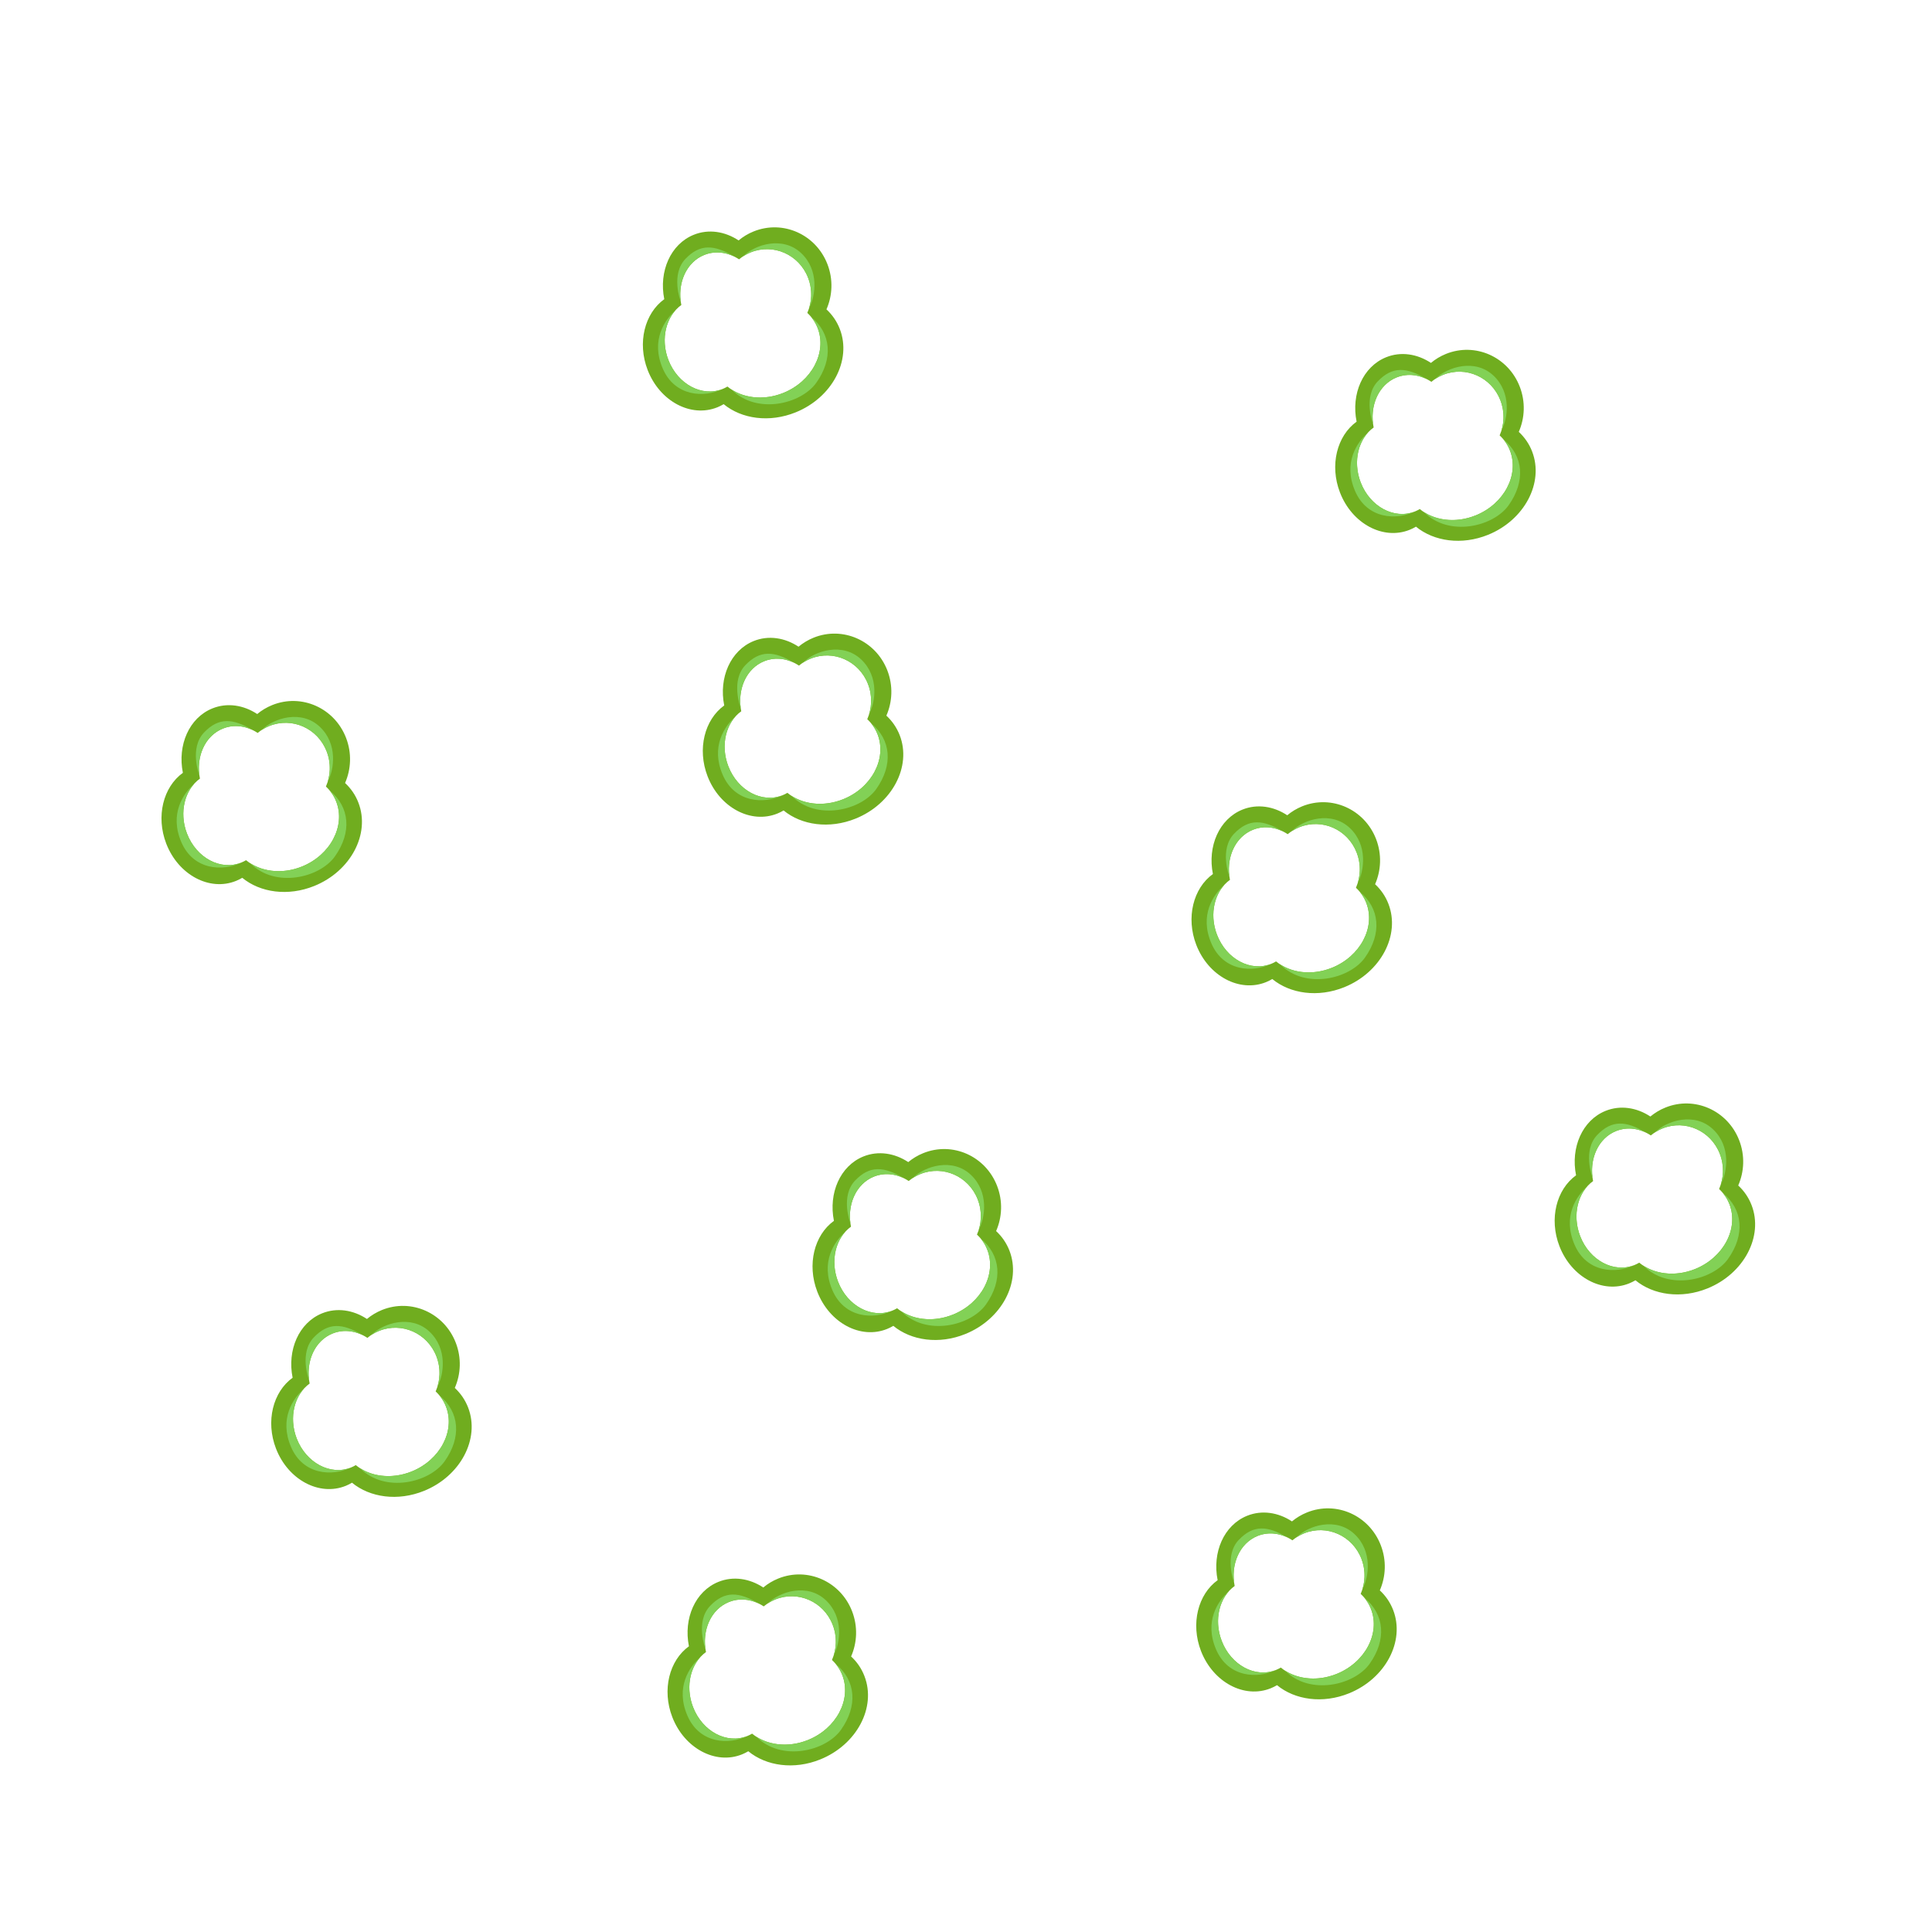 <?xml version="1.0" encoding="UTF-8"?>
<svg xmlns="http://www.w3.org/2000/svg" xmlns:xlink="http://www.w3.org/1999/xlink" width="300pt" height="300pt" viewBox="0 0 300 300" version="1.2">
<defs>
<clipPath id="clip1">
  <path d="M 109 98 L 141 98 L 141 128.688 L 109 128.688 Z M 109 98 "/>
</clipPath>
<clipPath id="clip2">
  <path d="M 126 178 L 158 178 L 158 208.719 L 126 208.719 Z M 126 178 "/>
</clipPath>
<clipPath id="clip3">
  <path d="M 185 124 L 217 124 L 217 154.863 L 185 154.863 Z M 185 124 "/>
</clipPath>
<clipPath id="clip4">
  <path d="M 103 244 L 135 244 L 135 274.773 L 103 274.773 Z M 103 244 "/>
</clipPath>
</defs>
<g id="surface1">
<path style=" stroke:none;fill-rule:nonzero;fill:rgb(43.919%,67.839%,12.16%);fill-opacity:1;" d="M 112.957 60.023 C 112.723 60.164 112.473 60.293 112.207 60.398 C 109.016 61.688 105.246 59.676 103.789 55.902 C 102.52 52.609 103.426 49.066 105.797 47.359 C 105.121 44.02 106.547 40.723 109.348 39.59 C 111.141 38.863 113.117 39.18 114.762 40.27 C 115.297 39.824 115.902 39.457 116.574 39.184 C 120.098 37.758 124.086 39.527 125.48 43.137 C 126.188 44.969 126.09 46.922 125.359 48.586 C 126.059 49.234 126.613 50.031 126.969 50.953 C 128.426 54.73 126.047 59.23 121.648 61.008 C 118.48 62.289 115.129 61.805 112.957 60.023 Z M 123.555 64.027 C 129.215 61.738 132.281 55.945 130.406 51.086 C 129.945 49.895 129.23 48.871 128.332 48.039 C 129.27 45.895 129.395 43.383 128.484 41.023 C 126.691 36.379 121.559 34.102 117.02 35.938 C 116.156 36.285 115.375 36.762 114.691 37.332 C 112.574 35.934 110.031 35.523 107.723 36.457 C 104.117 37.914 102.281 42.16 103.148 46.457 C 100.098 48.656 98.93 53.219 100.566 57.453 C 102.441 62.312 107.293 64.902 111.402 63.242 C 111.742 63.105 112.062 62.941 112.371 62.758 C 115.16 65.055 119.473 65.676 123.555 64.027 "/>
<path style=" stroke:none;fill-rule:nonzero;fill:rgb(50.98%,81.96%,33.73%);fill-opacity:1;" d="M 126.75 59.441 C 129.402 55.711 129.082 51.77 125.938 49.199 C 126.367 49.715 126.719 50.301 126.969 50.953 C 128.426 54.73 126.047 59.23 121.648 61.008 C 118.781 62.168 115.766 61.883 113.609 60.496 C 117.492 64.422 124.387 62.762 126.75 59.441 "/>
<path style=" stroke:none;fill-rule:nonzero;fill:rgb(50.98%,81.96%,33.73%);fill-opacity:1;" d="M 115.371 39.816 C 115.742 39.57 116.145 39.359 116.574 39.184 C 120.098 37.758 124.086 39.527 125.48 43.137 C 126.082 44.703 126.102 46.359 125.637 47.848 C 126.637 45.969 127.242 41.977 124.406 39.301 C 121.566 36.629 117.27 37.918 115.371 39.816 "/>
<path style=" stroke:none;fill-rule:nonzero;fill:rgb(50.98%,81.96%,33.73%);fill-opacity:1;" d="M 109.348 39.59 C 110.863 38.977 112.508 39.109 113.973 39.816 C 110.934 37.988 108.711 37.816 106.438 40.195 C 104.137 42.602 105.645 46.695 105.711 46.867 C 105.266 43.703 106.684 40.664 109.348 39.59 "/>
<path style=" stroke:none;fill-rule:nonzero;fill:rgb(50.98%,81.96%,33.73%);fill-opacity:1;" d="M 103.789 55.902 C 102.691 53.059 103.219 50.023 104.914 48.148 C 103.203 49.672 101.027 52.832 102.906 57.215 C 104.789 61.602 109.363 61.797 112.207 60.398 C 109.016 61.688 105.246 59.676 103.789 55.902 "/>
<path style=" stroke:none;fill-rule:nonzero;fill:rgb(43.919%,67.839%,12.16%);fill-opacity:1;" d="M 38.207 133.57 C 37.969 133.711 37.719 133.836 37.457 133.941 C 34.266 135.234 30.496 133.223 29.039 129.449 C 27.766 126.156 28.676 122.613 31.047 120.902 C 30.371 117.562 31.797 114.266 34.598 113.137 C 36.391 112.41 38.367 112.727 40.012 113.812 C 40.543 113.371 41.148 113 41.82 112.73 C 45.348 111.305 49.336 113.074 50.727 116.684 C 51.434 118.512 51.34 120.465 50.609 122.133 C 51.309 122.781 51.863 123.574 52.219 124.5 C 53.676 128.273 51.293 132.773 46.898 134.551 C 43.727 135.836 40.379 135.352 38.207 133.57 Z M 48.805 137.57 C 54.461 135.281 57.531 129.488 55.652 124.633 C 55.195 123.441 54.48 122.418 53.582 121.586 C 54.52 119.441 54.645 116.926 53.734 114.57 C 51.941 109.926 46.809 107.648 42.27 109.484 C 41.406 109.832 40.625 110.305 39.941 110.875 C 37.824 109.477 35.281 109.07 32.973 110.004 C 29.367 111.461 27.531 115.703 28.398 120.004 C 25.348 122.203 24.18 126.762 25.816 131 C 27.691 135.855 32.543 138.449 36.652 136.785 C 36.992 136.648 37.312 136.488 37.617 136.305 C 40.41 138.602 44.723 139.223 48.805 137.57 "/>
<path style=" stroke:none;fill-rule:nonzero;fill:rgb(50.98%,81.96%,33.73%);fill-opacity:1;" d="M 52 132.988 C 54.652 129.258 54.332 125.312 51.188 122.742 C 51.617 123.262 51.969 123.848 52.219 124.5 C 53.676 128.273 51.293 132.773 46.898 134.551 C 44.031 135.711 41.016 135.426 38.859 134.043 C 42.738 137.969 49.637 136.309 52 132.988 "/>
<path style=" stroke:none;fill-rule:nonzero;fill:rgb(50.98%,81.96%,33.73%);fill-opacity:1;" d="M 40.621 113.363 C 40.992 113.117 41.395 112.902 41.82 112.73 C 45.348 111.305 49.336 113.074 50.727 116.684 C 51.332 118.25 51.348 119.902 50.887 121.391 C 51.887 119.516 52.488 115.52 49.652 112.848 C 46.816 110.172 42.52 111.461 40.621 113.363 "/>
<path style=" stroke:none;fill-rule:nonzero;fill:rgb(50.98%,81.96%,33.73%);fill-opacity:1;" d="M 34.598 113.137 C 36.113 112.523 37.754 112.652 39.219 113.363 C 36.184 111.535 33.961 111.359 31.688 113.738 C 29.387 116.148 30.895 120.238 30.961 120.414 C 30.516 117.246 31.934 114.211 34.598 113.137 "/>
<path style=" stroke:none;fill-rule:nonzero;fill:rgb(50.98%,81.96%,33.73%);fill-opacity:1;" d="M 29.039 129.449 C 27.938 126.602 28.469 123.566 30.164 121.695 C 28.453 123.215 26.277 126.379 28.156 130.762 C 30.039 135.145 34.613 135.344 37.457 133.941 C 34.266 135.234 30.496 133.223 29.039 129.449 "/>
<g clip-path="url(#clip1)" clip-rule="nonzero">
<path style=" stroke:none;fill-rule:nonzero;fill:rgb(43.919%,67.839%,12.16%);fill-opacity:1;" d="M 122.266 123.109 C 122.027 123.254 121.777 123.379 121.512 123.484 C 118.32 124.773 114.551 122.762 113.094 118.988 C 111.824 115.695 112.73 112.152 115.102 110.445 C 114.43 107.105 115.855 103.809 118.652 102.676 C 120.449 101.949 122.422 102.27 124.066 103.355 C 124.602 102.91 125.207 102.543 125.879 102.273 C 129.402 100.848 133.391 102.617 134.785 106.223 C 135.492 108.055 135.395 110.008 134.668 111.676 C 135.363 112.32 135.918 113.117 136.277 114.043 C 137.734 117.816 135.352 122.316 130.953 124.094 C 127.785 125.375 124.434 124.895 122.266 123.109 Z M 132.859 127.113 C 138.52 124.824 141.586 119.031 139.711 114.172 C 139.25 112.984 138.535 111.961 137.637 111.125 C 138.574 108.98 138.699 106.469 137.789 104.109 C 135.996 99.465 130.863 97.188 126.328 99.023 C 125.461 99.375 124.684 99.848 123.996 100.418 C 121.879 99.02 119.336 98.609 117.027 99.543 C 113.426 101.004 111.59 105.246 112.457 109.543 C 109.406 111.742 108.234 116.305 109.871 120.539 C 111.746 125.398 116.598 127.988 120.711 126.328 C 121.047 126.191 121.367 126.031 121.676 125.848 C 124.469 128.141 128.781 128.762 132.859 127.113 "/>
</g>
<path style=" stroke:none;fill-rule:nonzero;fill:rgb(50.98%,81.96%,33.73%);fill-opacity:1;" d="M 136.055 122.531 C 138.711 118.801 138.387 114.855 135.242 112.285 C 135.672 112.801 136.023 113.391 136.277 114.043 C 137.734 117.816 135.352 122.316 130.953 124.094 C 128.086 125.254 125.07 124.969 122.914 123.582 C 126.797 127.508 133.691 125.852 136.055 122.531 "/>
<path style=" stroke:none;fill-rule:nonzero;fill:rgb(50.98%,81.96%,33.73%);fill-opacity:1;" d="M 124.676 102.902 C 125.051 102.656 125.449 102.445 125.879 102.273 C 129.402 100.848 133.391 102.617 134.785 106.223 C 135.391 107.789 135.406 109.445 134.941 110.934 C 135.941 109.055 136.547 105.062 133.711 102.387 C 130.871 99.715 126.574 101.004 124.676 102.902 "/>
<path style=" stroke:none;fill-rule:nonzero;fill:rgb(50.98%,81.96%,33.73%);fill-opacity:1;" d="M 118.652 102.676 C 120.168 102.062 121.812 102.195 123.277 102.902 C 120.238 101.074 118.02 100.902 115.742 103.281 C 113.441 105.688 114.953 109.781 115.02 109.957 C 114.57 106.789 115.992 103.754 118.652 102.676 "/>
<path style=" stroke:none;fill-rule:nonzero;fill:rgb(50.98%,81.96%,33.73%);fill-opacity:1;" d="M 113.094 118.988 C 111.996 116.145 112.523 113.109 114.219 111.234 C 112.508 112.758 110.332 115.922 112.215 120.301 C 114.098 124.688 118.668 124.883 121.512 123.484 C 118.32 124.773 114.551 122.762 113.094 118.988 "/>
<path style=" stroke:none;fill-rule:nonzero;fill:rgb(43.919%,67.839%,12.16%);fill-opacity:1;" d="M 220.461 79.043 C 220.223 79.188 219.973 79.312 219.711 79.418 C 216.52 80.711 212.75 78.695 211.293 74.922 C 210.02 71.633 210.93 68.086 213.301 66.379 C 212.625 63.039 214.051 59.742 216.852 58.609 C 218.645 57.883 220.621 58.203 222.266 59.289 C 222.797 58.844 223.402 58.477 224.074 58.207 C 227.602 56.781 231.59 58.551 232.98 62.156 C 233.688 63.988 233.594 65.941 232.863 67.609 C 233.562 68.254 234.117 69.051 234.473 69.977 C 235.93 73.75 233.547 78.25 229.152 80.027 C 225.98 81.309 222.633 80.828 220.461 79.043 Z M 231.059 83.047 C 236.715 80.758 239.785 74.965 237.906 70.105 C 237.449 68.918 236.734 67.895 235.836 67.059 C 236.773 64.914 236.898 62.402 235.988 60.043 C 234.195 55.398 229.062 53.121 224.523 54.957 C 223.66 55.309 222.879 55.781 222.195 56.352 C 220.078 54.953 217.535 54.543 215.227 55.477 C 211.621 56.938 209.785 61.18 210.652 65.477 C 207.602 67.676 206.434 72.238 208.07 76.473 C 209.945 81.332 214.797 83.922 218.906 82.262 C 219.246 82.125 219.566 81.965 219.871 81.781 C 222.664 84.074 226.977 84.695 231.059 83.047 "/>
<path style=" stroke:none;fill-rule:nonzero;fill:rgb(50.98%,81.96%,33.73%);fill-opacity:1;" d="M 234.254 78.465 C 236.906 74.734 236.586 70.789 233.441 68.219 C 233.871 68.734 234.223 69.324 234.473 69.977 C 235.93 73.75 233.547 78.25 229.152 80.027 C 226.285 81.188 223.27 80.902 221.113 79.516 C 224.992 83.441 231.891 81.785 234.254 78.465 "/>
<path style=" stroke:none;fill-rule:nonzero;fill:rgb(50.98%,81.96%,33.73%);fill-opacity:1;" d="M 222.875 58.836 C 223.246 58.59 223.648 58.379 224.074 58.207 C 227.602 56.781 231.59 58.551 232.98 62.156 C 233.586 63.723 233.602 65.379 233.141 66.867 C 234.141 64.988 234.742 60.996 231.906 58.324 C 229.07 55.648 224.773 56.938 222.875 58.836 "/>
<path style=" stroke:none;fill-rule:nonzero;fill:rgb(50.98%,81.96%,33.73%);fill-opacity:1;" d="M 216.852 58.609 C 218.367 57.996 220.008 58.129 221.473 58.836 C 218.438 57.008 216.215 56.836 213.941 59.215 C 211.641 61.621 213.148 65.715 213.215 65.891 C 212.77 62.723 214.188 59.688 216.852 58.609 "/>
<path style=" stroke:none;fill-rule:nonzero;fill:rgb(50.98%,81.96%,33.73%);fill-opacity:1;" d="M 211.293 74.922 C 210.191 72.078 210.723 69.043 212.418 67.168 C 210.707 68.691 208.531 71.855 210.41 76.234 C 212.293 80.621 216.867 80.816 219.711 79.418 C 216.52 80.711 212.75 78.695 211.293 74.922 "/>
<g clip-path="url(#clip2)" clip-rule="nonzero">
<path style=" stroke:none;fill-rule:nonzero;fill:rgb(43.919%,67.839%,12.16%);fill-opacity:1;" d="M 139.301 203.145 C 139.066 203.285 138.816 203.41 138.551 203.516 C 135.359 204.809 131.59 202.797 130.133 199.02 C 128.863 195.73 129.77 192.188 132.141 190.477 C 131.465 187.137 132.891 183.84 135.691 182.707 C 137.484 181.984 139.461 182.301 141.105 183.387 C 141.641 182.945 142.246 182.574 142.918 182.305 C 146.441 180.879 150.43 182.648 151.824 186.254 C 152.531 188.086 152.434 190.039 151.703 191.707 C 152.402 192.355 152.957 193.148 153.312 194.074 C 154.77 197.848 152.391 202.348 147.992 204.125 C 144.824 205.41 141.473 204.926 139.301 203.145 Z M 149.898 207.145 C 155.559 204.855 158.625 199.062 156.75 194.207 C 156.289 193.016 155.574 191.992 154.676 191.16 C 155.613 189.016 155.738 186.5 154.828 184.145 C 153.035 179.5 147.902 177.223 143.363 179.059 C 142.5 179.406 141.719 179.879 141.035 180.449 C 138.918 179.051 136.375 178.645 134.066 179.578 C 130.461 181.035 128.625 185.277 129.492 189.574 C 126.441 191.777 125.273 196.336 126.91 200.574 C 128.785 205.43 133.637 208.023 137.746 206.359 C 138.086 206.223 138.406 206.062 138.715 205.879 C 141.504 208.172 145.816 208.797 149.898 207.145 "/>
</g>
<path style=" stroke:none;fill-rule:nonzero;fill:rgb(50.98%,81.96%,33.73%);fill-opacity:1;" d="M 153.094 202.562 C 155.746 198.832 155.426 194.887 152.281 192.316 C 152.711 192.836 153.062 193.422 153.312 194.074 C 154.77 197.848 152.391 202.348 147.992 204.125 C 145.125 205.285 142.109 205 139.953 203.617 C 143.836 207.543 150.73 205.883 153.094 202.562 "/>
<path style=" stroke:none;fill-rule:nonzero;fill:rgb(50.98%,81.96%,33.73%);fill-opacity:1;" d="M 141.715 182.934 C 142.086 182.691 142.488 182.477 142.918 182.305 C 146.441 180.879 150.43 182.648 151.824 186.254 C 152.426 187.82 152.445 189.477 151.98 190.965 C 152.98 189.09 153.586 185.094 150.75 182.422 C 147.91 179.746 143.613 181.035 141.715 182.934 "/>
<path style=" stroke:none;fill-rule:nonzero;fill:rgb(50.98%,81.96%,33.73%);fill-opacity:1;" d="M 135.691 182.707 C 137.207 182.098 138.852 182.227 140.316 182.938 C 137.277 181.109 135.055 180.934 132.781 183.312 C 130.48 185.723 131.988 189.812 132.055 189.988 C 131.609 186.82 133.027 183.785 135.691 182.707 "/>
<path style=" stroke:none;fill-rule:nonzero;fill:rgb(50.98%,81.96%,33.73%);fill-opacity:1;" d="M 130.133 199.02 C 129.035 196.176 129.562 193.141 131.258 191.27 C 129.547 192.789 127.371 195.953 129.25 200.336 C 131.133 204.719 135.707 204.918 138.551 203.516 C 135.359 204.809 131.59 202.797 130.133 199.02 "/>
<path style=" stroke:none;fill-rule:nonzero;fill:rgb(43.919%,67.839%,12.16%);fill-opacity:1;" d="M 55.246 227.5 C 55.008 227.645 54.758 227.77 54.496 227.875 C 51.305 229.164 47.535 227.152 46.074 223.379 C 44.805 220.086 45.711 216.543 48.082 214.836 C 47.41 211.496 48.836 208.199 51.637 207.066 C 53.43 206.34 55.406 206.66 57.051 207.746 C 57.582 207.301 58.188 206.934 58.859 206.664 C 62.387 205.238 66.371 207.004 67.766 210.613 C 68.473 212.445 68.375 214.398 67.648 216.062 C 68.348 216.711 68.902 217.508 69.258 218.434 C 70.715 222.207 68.332 226.707 63.938 228.484 C 60.766 229.766 57.414 229.285 55.246 227.5 Z M 65.84 231.504 C 71.5 229.215 74.566 223.422 72.691 218.562 C 72.23 217.371 71.52 216.352 70.621 215.516 C 71.559 213.371 71.684 210.859 70.773 208.5 C 68.98 203.855 63.848 201.578 59.309 203.414 C 58.445 203.766 57.664 204.238 56.98 204.809 C 54.859 203.41 52.316 203 50.012 203.934 C 46.406 205.391 44.57 209.637 45.438 213.934 C 42.387 216.133 41.219 220.695 42.855 224.93 C 44.73 229.789 49.582 232.379 53.691 230.719 C 54.027 230.582 54.352 230.422 54.656 230.234 C 57.449 232.531 61.762 233.152 65.84 231.504 "/>
<path style=" stroke:none;fill-rule:nonzero;fill:rgb(50.98%,81.96%,33.73%);fill-opacity:1;" d="M 69.035 226.918 C 71.691 223.191 71.371 219.246 68.227 216.676 C 68.656 217.191 69.008 217.777 69.258 218.434 C 70.715 222.207 68.332 226.707 63.938 228.484 C 61.066 229.645 58.051 229.359 55.898 227.973 C 59.777 231.898 66.672 230.238 69.035 226.918 "/>
<path style=" stroke:none;fill-rule:nonzero;fill:rgb(50.98%,81.96%,33.73%);fill-opacity:1;" d="M 57.656 207.293 C 58.031 207.047 58.434 206.836 58.859 206.664 C 62.387 205.238 66.371 207.004 67.766 210.613 C 68.371 212.18 68.387 213.836 67.926 215.324 C 68.922 213.445 69.527 209.453 66.691 206.777 C 63.852 204.105 59.559 205.395 57.656 207.293 "/>
<path style=" stroke:none;fill-rule:nonzero;fill:rgb(50.98%,81.96%,33.73%);fill-opacity:1;" d="M 51.637 207.066 C 53.148 206.453 54.793 206.586 56.258 207.293 C 53.219 205.465 51 205.293 48.727 207.672 C 46.422 210.078 47.934 214.172 48 214.348 C 47.551 211.18 48.973 208.145 51.637 207.066 "/>
<path style=" stroke:none;fill-rule:nonzero;fill:rgb(50.98%,81.96%,33.73%);fill-opacity:1;" d="M 46.074 223.379 C 44.977 220.535 45.508 217.5 47.203 215.625 C 45.488 217.148 43.316 220.312 45.195 224.691 C 47.078 229.078 51.648 229.273 54.496 227.875 C 51.305 229.164 47.535 227.152 46.074 223.379 "/>
<path style=" stroke:none;fill-rule:nonzero;fill:rgb(43.919%,67.839%,12.16%);fill-opacity:1;" d="M 198.883 258.938 C 198.645 259.078 198.395 259.203 198.133 259.309 C 194.938 260.602 191.168 258.59 189.711 254.812 C 188.441 251.523 189.348 247.98 191.719 246.27 C 191.047 242.93 192.473 239.633 195.273 238.5 C 197.066 237.777 199.043 238.094 200.688 239.18 C 201.219 238.738 201.824 238.367 202.496 238.098 C 206.023 236.672 210.008 238.441 211.402 242.051 C 212.109 243.879 212.012 245.832 211.285 247.5 C 211.984 248.148 212.539 248.941 212.895 249.867 C 214.352 253.641 211.969 258.141 207.57 259.918 C 204.402 261.203 201.051 260.719 198.883 258.938 Z M 209.477 262.938 C 215.137 260.648 218.203 254.855 216.328 250 C 215.867 248.809 215.156 247.785 214.258 246.953 C 215.195 244.809 215.32 242.293 214.406 239.938 C 212.613 235.293 207.484 233.016 202.945 234.852 C 202.082 235.199 201.301 235.672 200.617 236.242 C 198.496 234.844 195.953 234.438 193.645 235.371 C 190.043 236.828 188.207 241.07 189.074 245.367 C 186.023 247.57 184.855 252.129 186.488 256.367 C 188.367 261.223 193.219 263.816 197.328 262.152 C 197.664 262.016 197.988 261.855 198.293 261.672 C 201.086 263.969 205.398 264.59 209.477 262.938 "/>
<path style=" stroke:none;fill-rule:nonzero;fill:rgb(50.98%,81.96%,33.73%);fill-opacity:1;" d="M 212.672 258.355 C 215.328 254.625 215.008 250.68 211.863 248.109 C 212.293 248.629 212.641 249.215 212.895 249.867 C 214.352 253.641 211.969 258.141 207.57 259.918 C 204.703 261.078 201.688 260.793 199.535 259.41 C 203.414 263.336 210.309 261.676 212.672 258.355 "/>
<path style=" stroke:none;fill-rule:nonzero;fill:rgb(50.98%,81.96%,33.73%);fill-opacity:1;" d="M 201.293 238.73 C 201.668 238.484 202.07 238.27 202.496 238.098 C 206.023 236.672 210.008 238.441 211.402 242.051 C 212.008 243.617 212.023 245.27 211.562 246.758 C 212.559 244.883 213.164 240.887 210.328 238.215 C 207.488 235.539 203.195 236.828 201.293 238.73 "/>
<path style=" stroke:none;fill-rule:nonzero;fill:rgb(50.98%,81.96%,33.73%);fill-opacity:1;" d="M 195.273 238.5 C 196.785 237.891 198.43 238.02 199.895 238.73 C 196.855 236.902 194.637 236.727 192.363 239.105 C 190.059 241.516 191.57 245.605 191.637 245.781 C 191.188 242.613 192.609 239.578 195.273 238.5 "/>
<path style=" stroke:none;fill-rule:nonzero;fill:rgb(50.98%,81.96%,33.73%);fill-opacity:1;" d="M 189.711 254.812 C 188.613 251.969 189.145 248.934 190.84 247.062 C 189.125 248.582 186.953 251.746 188.832 256.129 C 190.715 260.512 195.285 260.711 198.133 259.309 C 194.938 260.602 191.168 258.59 189.711 254.812 "/>
<g clip-path="url(#clip3)" clip-rule="nonzero">
<path style=" stroke:none;fill-rule:nonzero;fill:rgb(43.919%,67.839%,12.16%);fill-opacity:1;" d="M 198.148 149.285 C 197.91 149.43 197.66 149.555 197.398 149.66 C 194.207 150.953 190.438 148.938 188.98 145.164 C 187.707 141.875 188.617 138.328 190.988 136.621 C 190.312 133.281 191.738 129.984 194.539 128.852 C 196.332 128.125 198.309 128.445 199.953 129.531 C 200.484 129.09 201.09 128.719 201.762 128.449 C 205.289 127.023 209.277 128.793 210.668 132.398 C 211.375 134.23 211.281 136.184 210.551 137.852 C 211.25 138.496 211.805 139.293 212.16 140.219 C 213.617 143.992 211.234 148.492 206.84 150.27 C 203.668 151.551 200.32 151.07 198.148 149.285 Z M 208.746 153.289 C 214.402 151 217.473 145.207 215.594 140.348 C 215.137 139.16 214.422 138.137 213.523 137.301 C 214.461 135.16 214.586 132.645 213.676 130.285 C 211.883 125.645 206.75 123.367 202.211 125.199 C 201.348 125.551 200.566 126.023 199.883 126.594 C 197.766 125.195 195.223 124.785 192.914 125.719 C 189.309 127.18 187.473 131.422 188.34 135.719 C 185.289 137.918 184.121 142.48 185.758 146.719 C 187.633 151.574 192.484 154.164 196.594 152.504 C 196.934 152.367 197.254 152.207 197.559 152.023 C 200.352 154.316 204.664 154.938 208.746 153.289 "/>
</g>
<path style=" stroke:none;fill-rule:nonzero;fill:rgb(50.98%,81.96%,33.73%);fill-opacity:1;" d="M 211.941 148.707 C 214.594 144.977 214.273 141.031 211.129 138.461 C 211.559 138.977 211.91 139.566 212.16 140.219 C 213.617 143.992 211.234 148.492 206.84 150.27 C 203.973 151.43 200.957 151.145 198.801 149.762 C 202.68 153.688 209.578 152.027 211.941 148.707 "/>
<path style=" stroke:none;fill-rule:nonzero;fill:rgb(50.98%,81.96%,33.73%);fill-opacity:1;" d="M 200.562 129.078 C 200.934 128.832 201.336 128.621 201.762 128.449 C 205.289 127.023 209.277 128.793 210.668 132.398 C 211.273 133.965 211.289 135.621 210.828 137.109 C 211.828 135.234 212.43 131.238 209.594 128.566 C 206.758 125.891 202.461 127.18 200.562 129.078 "/>
<path style=" stroke:none;fill-rule:nonzero;fill:rgb(50.98%,81.96%,33.73%);fill-opacity:1;" d="M 194.539 128.852 C 196.055 128.238 197.695 128.371 199.16 129.082 C 196.125 127.254 193.902 127.078 191.629 129.457 C 189.328 131.867 190.836 135.957 190.902 136.133 C 190.457 132.965 191.875 129.93 194.539 128.852 "/>
<path style=" stroke:none;fill-rule:nonzero;fill:rgb(50.98%,81.96%,33.73%);fill-opacity:1;" d="M 188.98 145.164 C 187.879 142.32 188.41 139.285 190.105 137.41 C 188.395 138.934 186.219 142.098 188.098 146.477 C 189.98 150.863 194.555 151.059 197.398 149.66 C 194.207 150.953 190.438 148.938 188.98 145.164 "/>
<g clip-path="url(#clip4)" clip-rule="nonzero">
<path style=" stroke:none;fill-rule:nonzero;fill:rgb(43.919%,67.839%,12.16%);fill-opacity:1;" d="M 116.785 269.199 C 116.547 269.34 116.297 269.465 116.035 269.57 C 112.844 270.863 109.074 268.852 107.617 265.078 C 106.344 261.785 107.254 258.242 109.625 256.531 C 108.949 253.191 110.375 249.895 113.176 248.766 C 114.969 248.039 116.945 248.355 118.59 249.441 C 119.121 249 119.727 248.629 120.398 248.359 C 123.926 246.934 127.914 248.703 129.305 252.312 C 130.012 254.141 129.918 256.094 129.188 257.762 C 129.887 258.41 130.441 259.203 130.797 260.129 C 132.254 263.902 129.871 268.402 125.477 270.18 C 122.305 271.465 118.957 270.98 116.785 269.199 Z M 127.379 273.199 C 133.039 270.91 136.109 265.117 134.23 260.262 C 133.773 259.07 133.059 258.047 132.16 257.215 C 133.098 255.07 133.223 252.555 132.312 250.199 C 130.52 245.555 125.387 243.277 120.848 245.113 C 119.984 245.461 119.203 245.934 118.52 246.504 C 116.402 245.105 113.859 244.699 111.551 245.633 C 107.945 247.09 106.109 251.332 106.977 255.633 C 103.926 257.832 102.758 262.391 104.395 266.629 C 106.27 271.484 111.121 274.078 115.23 272.414 C 115.566 272.277 115.891 272.117 116.195 271.934 C 118.988 274.23 123.301 274.852 127.379 273.199 "/>
</g>
<path style=" stroke:none;fill-rule:nonzero;fill:rgb(50.98%,81.96%,33.73%);fill-opacity:1;" d="M 130.578 268.617 C 133.23 264.887 132.91 260.941 129.766 258.371 C 130.195 258.891 130.547 259.477 130.797 260.129 C 132.254 263.902 129.871 268.402 125.477 270.18 C 122.609 271.34 119.594 271.055 117.438 269.672 C 121.316 273.598 128.215 271.938 130.578 268.617 "/>
<path style=" stroke:none;fill-rule:nonzero;fill:rgb(50.98%,81.96%,33.73%);fill-opacity:1;" d="M 119.199 248.992 C 119.57 248.746 119.973 248.531 120.398 248.359 C 123.926 246.934 127.914 248.703 129.305 252.312 C 129.91 253.879 129.926 255.531 129.465 257.02 C 130.465 255.145 131.066 251.148 128.23 248.477 C 125.395 245.801 121.098 247.09 119.199 248.992 "/>
<path style=" stroke:none;fill-rule:nonzero;fill:rgb(50.98%,81.96%,33.73%);fill-opacity:1;" d="M 113.176 248.766 C 114.691 248.152 116.332 248.281 117.797 248.992 C 114.762 247.164 112.539 246.988 110.266 249.367 C 107.965 251.777 109.473 255.867 109.539 256.043 C 109.09 252.875 110.512 249.84 113.176 248.766 "/>
<path style=" stroke:none;fill-rule:nonzero;fill:rgb(50.98%,81.96%,33.73%);fill-opacity:1;" d="M 107.617 265.078 C 106.516 262.23 107.047 259.195 108.742 257.324 C 107.027 258.844 104.855 262.008 106.734 266.391 C 108.617 270.773 113.191 270.973 116.035 269.57 C 112.844 270.863 109.074 268.852 107.617 265.078 "/>
<path style=" stroke:none;fill-rule:nonzero;fill:rgb(43.919%,67.839%,12.16%);fill-opacity:1;" d="M 254.539 196.066 C 254.301 196.207 254.051 196.332 253.789 196.438 C 250.594 197.73 246.824 195.719 245.367 191.945 C 244.098 188.652 245.004 185.109 247.375 183.398 C 246.703 180.059 248.129 176.762 250.93 175.633 C 252.723 174.906 254.695 175.223 256.34 176.309 C 256.875 175.867 257.48 175.5 258.152 175.227 C 261.68 173.801 265.664 175.57 267.059 179.18 C 267.766 181.008 267.668 182.965 266.941 184.629 C 267.637 185.277 268.191 186.07 268.551 186.996 C 270.008 190.77 267.625 195.27 263.227 197.051 C 260.059 198.332 256.707 197.848 254.539 196.066 Z M 265.133 200.066 C 270.793 197.777 273.859 191.984 271.984 187.129 C 271.523 185.938 270.812 184.914 269.91 184.082 C 270.848 181.938 270.973 179.422 270.062 177.066 C 268.27 172.422 263.137 170.145 258.602 171.98 C 257.734 172.328 256.957 172.805 256.27 173.371 C 254.152 171.973 251.609 171.566 249.301 172.5 C 245.699 173.957 243.863 178.199 244.73 182.5 C 241.68 184.699 240.512 189.262 242.145 193.496 C 244.02 198.355 248.875 200.945 252.984 199.281 C 253.32 199.145 253.645 198.984 253.949 198.801 C 256.742 201.098 261.055 201.719 265.133 200.066 "/>
<path style=" stroke:none;fill-rule:nonzero;fill:rgb(50.98%,81.96%,33.73%);fill-opacity:1;" d="M 268.328 195.484 C 270.984 191.754 270.66 187.812 267.52 185.238 C 267.945 185.758 268.297 186.344 268.551 186.996 C 270.008 190.77 267.625 195.27 263.227 197.051 C 260.359 198.207 257.344 197.922 255.188 196.539 C 259.07 200.465 265.965 198.805 268.328 195.484 "/>
<path style=" stroke:none;fill-rule:nonzero;fill:rgb(50.98%,81.96%,33.73%);fill-opacity:1;" d="M 256.949 175.859 C 257.324 175.613 257.723 175.398 258.152 175.227 C 261.68 173.801 265.664 175.57 267.059 179.18 C 267.664 180.746 267.68 182.398 267.215 183.887 C 268.215 182.012 268.82 178.016 265.984 175.344 C 263.145 172.668 258.852 173.957 256.949 175.859 "/>
<path style=" stroke:none;fill-rule:nonzero;fill:rgb(50.98%,81.96%,33.73%);fill-opacity:1;" d="M 250.93 175.633 C 252.441 175.02 254.086 175.148 255.551 175.859 C 252.512 174.031 250.293 173.859 248.02 176.234 C 245.715 178.645 247.227 182.734 247.293 182.91 C 246.844 179.742 248.266 176.707 250.93 175.633 "/>
<path style=" stroke:none;fill-rule:nonzero;fill:rgb(50.98%,81.96%,33.73%);fill-opacity:1;" d="M 245.367 191.945 C 244.27 189.098 244.801 186.062 246.492 184.191 C 244.781 185.711 242.605 188.875 244.488 193.258 C 246.371 197.641 250.941 197.84 253.789 196.438 C 250.594 197.73 246.824 195.719 245.367 191.945 "/>
</g>
</svg>
